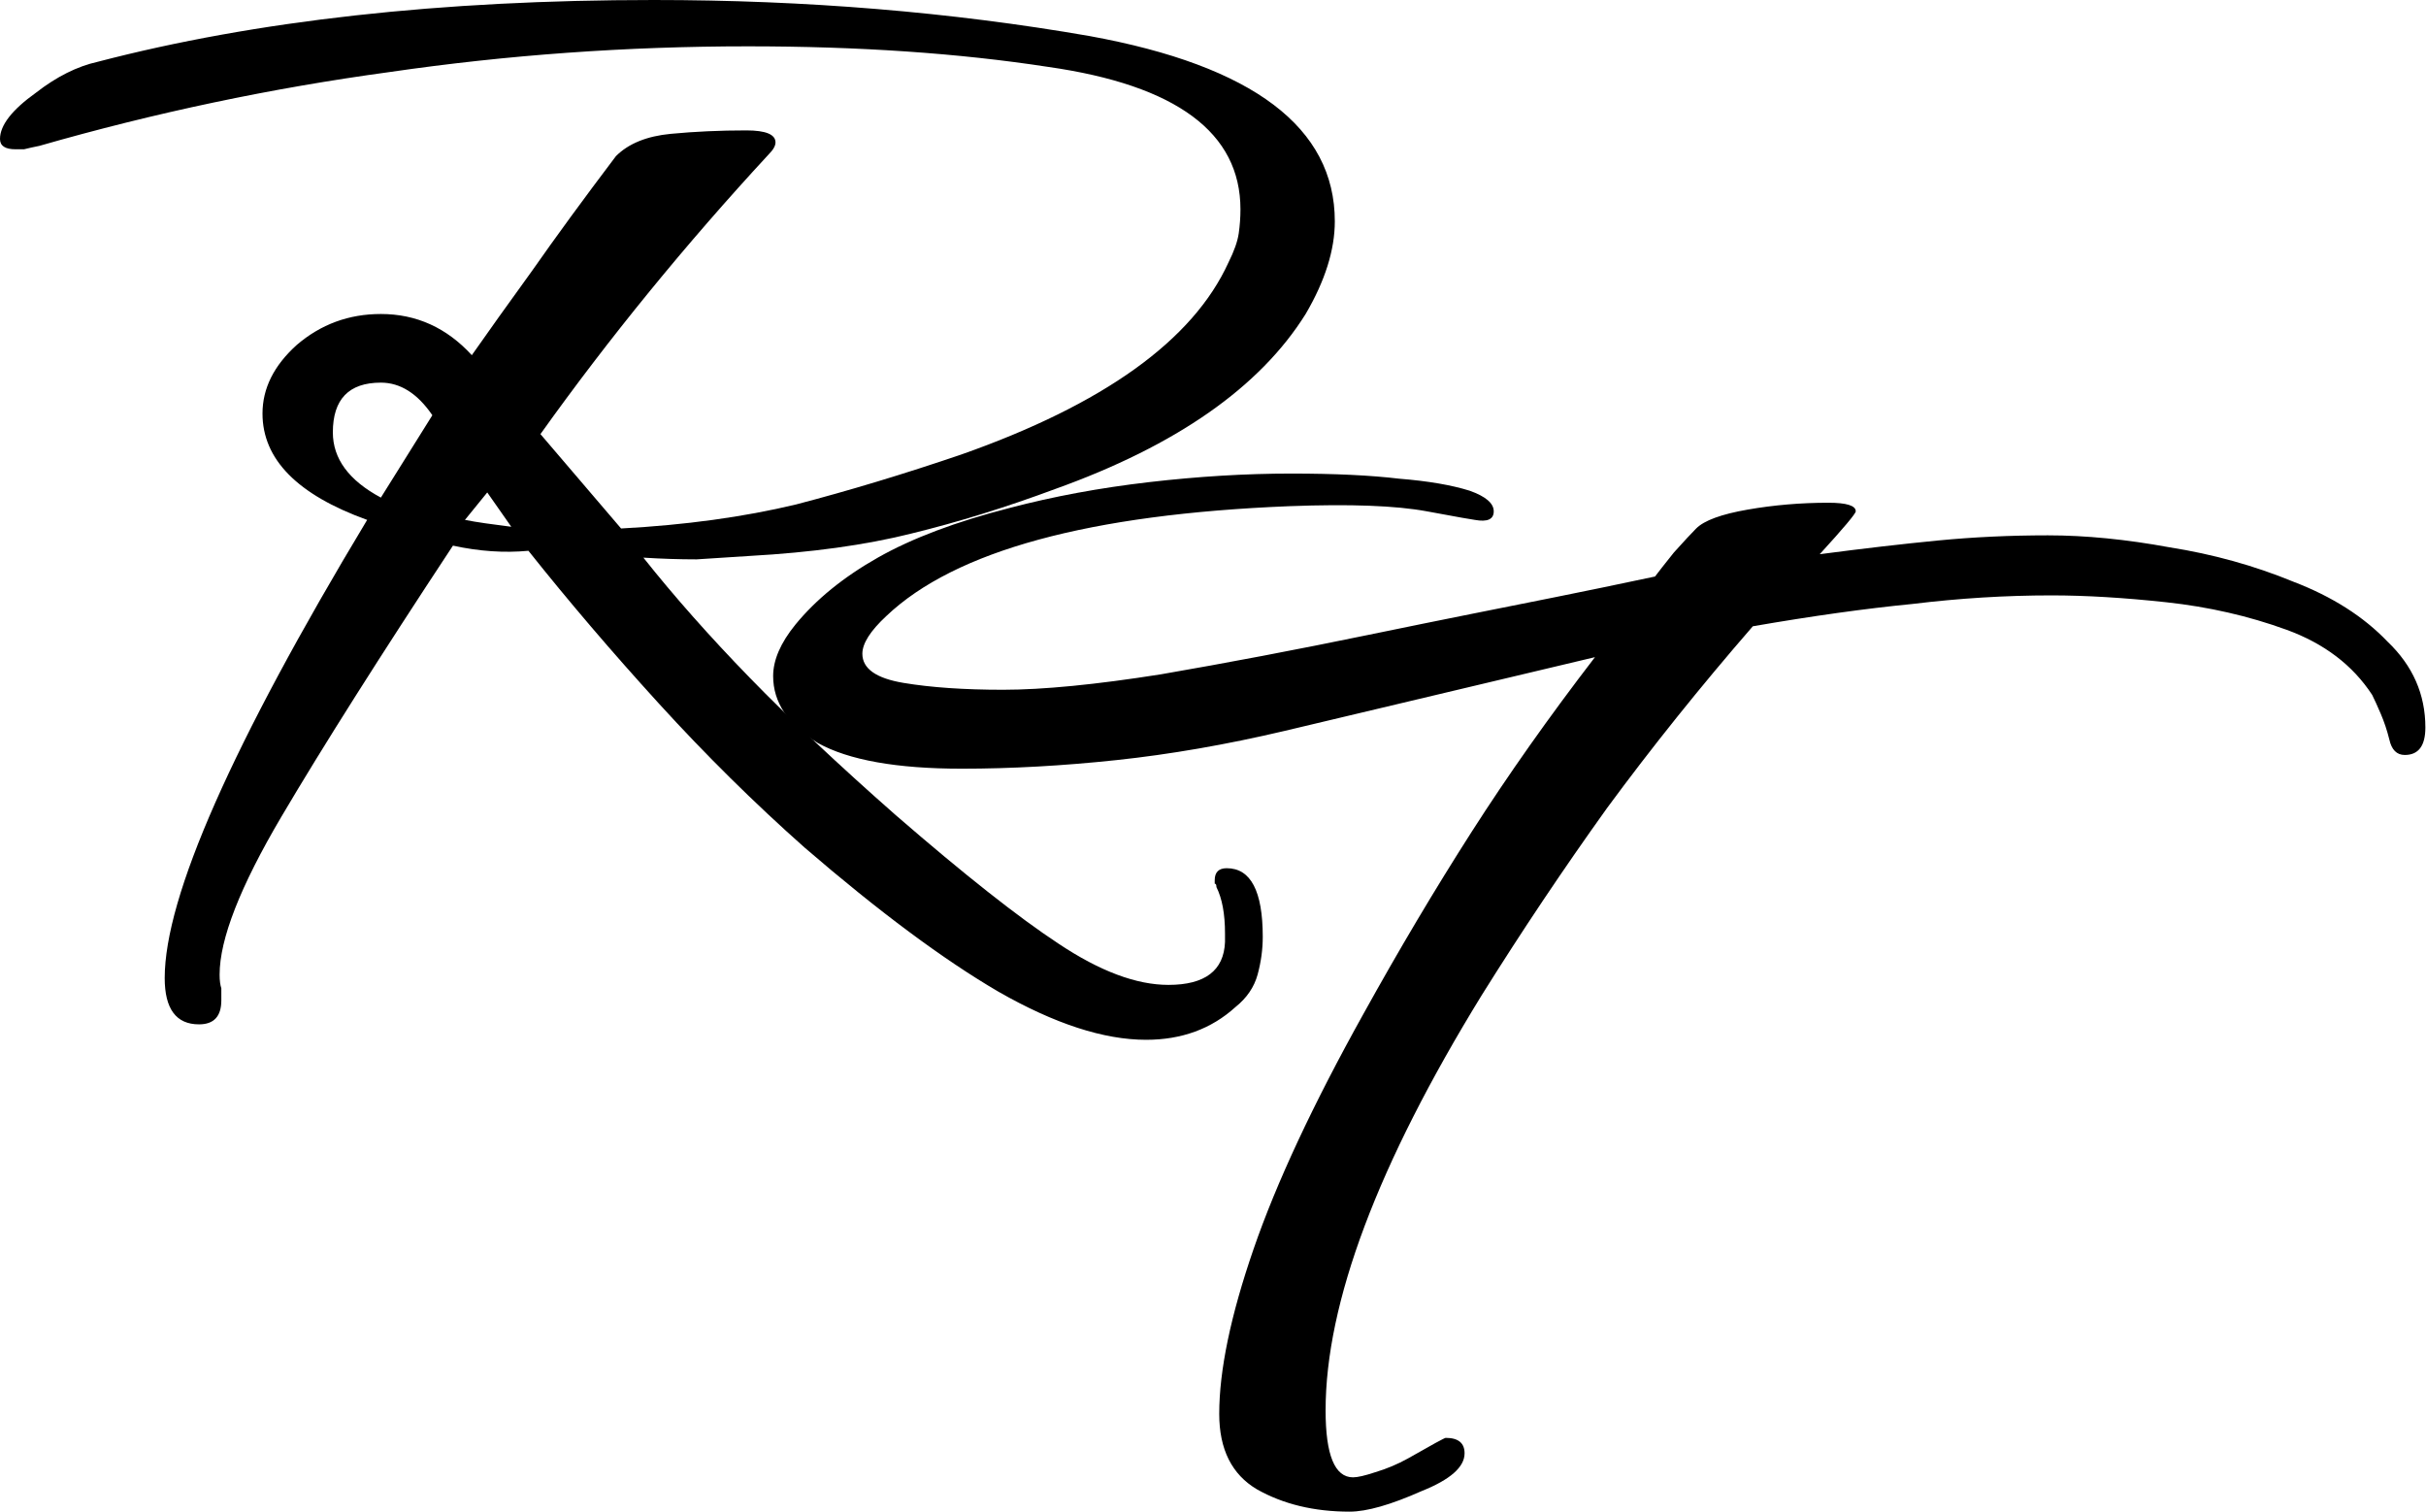 <svg xmlns="http://www.w3.org/2000/svg" width="1414" height="881" viewBox="0 0 1414 881" fill="none">
  <path d="M668 606C643.333 606 614.667 596.667 582 578C550 559.333 512.333 531.333 469 494C439.667 468 411.333 440 384 410C356.667 380 331.333 350.333 308 321C294 322.333 279.333 321.333 264 318C221.333 382.667 188 435.333 164 476C140 516.667 128 547.333 128 568C128 571.333 128.333 574 129 576V583C129 592.333 124.667 597 116 597C102.667 597 96 588 96 570C96 522.667 135.333 433.667 214 303C173.333 288.333 153 267.667 153 241C153 226.333 159.667 213 173 201C187 189 203.333 183 222 183C242.667 183 260.333 191 275 207C284.333 193.667 296 177.333 310 158C324 138 340.333 115.667 359 91C366.333 83.667 377 79.333 391 78C405 76.667 419.667 76 435 76C446.333 76 452 78.333 452 83C452 85 450.667 87.333 448 90C399.333 142.667 355 197 315 253L362 308C399.333 306 433.333 301.333 464 294C494.667 286 526.667 276.333 560 265C643.333 235.667 695.333 198.333 716 153C719.333 146.333 721.333 140.667 722 136C722.667 131.333 723 126.667 723 122C723 77.333 685.667 49.667 611 39C559 31 500.667 27 436 27C365.333 27 295.667 32 227 42C158.333 51.333 90.333 65.667 23 85C19.667 85.667 16.667 86.333 14 87C12 87 10.333 87 9 87C3 87 0 85 0 81C0 73 7 64 21 54C33 44.667 45 38.667 57 36C149 12 257 0 381 0C469.667 0 554.333 7 635 21C730.333 38.333 778 74.333 778 129C778 145.667 772.333 163.667 761 183C734.333 225.667 685.667 259.667 615 285C586.333 295.667 558.333 304.333 531 311C504.333 317.667 473 322 437 324C427 324.667 416.667 325.333 406 326C396 326 385.667 325.667 375 325C393 347.667 413.667 371 437 395C460.333 419 488.667 445.667 522 475C562 509.667 593.667 534.667 617 550C641 566 662.333 574 681 574C702.333 574 713.333 565.667 714 549V544C714 532.667 712.333 523.667 709 517C709 515.667 708.667 515 708 515C708 514.333 708 513.667 708 513C708 508.333 710.333 506 715 506C729 506 736 519.333 736 546C736 553.333 735 560.667 733 568C731 575.333 726.667 581.667 720 587C706 599.667 688.667 606 668 606ZM222 290L252 242C243.333 229.333 233.333 223 222 223C203.333 223 194 232.667 194 252C194 267.333 203.333 280 222 290ZM298 307L284 287L271 303C274.333 303.667 278.333 304.333 283 305C288.333 305.667 293.333 306.333 298 307Z" fill="black"/>
  <path d="M786.629 881C765.962 881 747.962 876.667 732.629 868C717.962 859.333 710.629 844.667 710.629 824C710.629 798.667 717.296 766.667 730.629 728C743.962 689.333 765.296 643.667 794.629 591C815.296 553.667 836.296 518.333 857.629 485C878.962 451.667 902.962 417.667 929.629 383L748.629 426C714.629 434 681.962 439.667 650.629 443C619.296 446.333 589.296 448 560.629 448C522.629 448 494.629 443 476.629 433C459.296 422.333 450.629 409.333 450.629 394C450.629 384.667 454.962 374.667 463.629 364C475.629 349.333 491.629 336.333 511.629 325C531.629 313.667 557.296 304 588.629 296C613.962 289.333 640.962 284.333 669.629 281C698.296 277.667 725.962 276 752.629 276C777.962 276 798.962 277 815.629 279C832.296 280.333 845.962 282.667 856.629 286C865.962 289.333 870.629 293.333 870.629 298C870.629 302.667 866.962 304.333 859.629 303C858.962 303 849.629 301.333 831.629 298C813.629 294.667 786.962 293.667 751.629 295C634.962 299.667 556.629 321 516.629 359C507.296 367.667 502.629 375 502.629 381C502.629 389.667 510.629 395.333 526.629 398C542.629 400.667 561.962 402 584.629 402C607.962 402 638.629 399 676.629 393C715.296 386.333 755.629 378.667 797.629 370C820.296 365.333 839.962 361.333 856.629 358C873.296 354.667 889.962 351.333 906.629 348C923.296 344.667 942.629 340.667 964.629 336C966.629 333.333 970.296 328.667 975.629 322C981.629 315.333 985.962 310.667 988.629 308C993.296 303.333 1003.3 299.667 1018.63 297C1033.96 294.333 1049.63 293 1065.63 293C1076.3 293 1081.63 294.667 1081.63 298C1081.63 299.333 1074.63 307.667 1060.63 323C1085.96 319.667 1108.96 317 1129.63 315C1150.3 313 1171.63 312 1193.63 312C1215.63 312 1239.3 314.333 1264.63 319C1289.96 323 1313.96 329.667 1336.63 339C1359.3 347.667 1377.63 359.333 1391.63 374C1406.3 388 1413.63 404.667 1413.63 424C1413.63 434.667 1409.63 440 1401.63 440C1396.96 440 1393.96 437 1392.63 431C1391.3 425.667 1389.63 420.667 1387.63 416C1385.63 411.333 1383.96 407.667 1382.63 405C1371.3 387.667 1354.63 375 1332.63 367C1310.63 359 1287.3 353.667 1262.63 351C1237.96 348.333 1215.63 347 1195.63 347C1168.96 347 1141.96 348.667 1114.63 352C1087.3 354.667 1056.3 359 1021.63 365C990.962 400.333 962.629 435.667 936.629 471C911.296 506.333 886.962 542.667 863.629 580C802.962 678.667 772.629 759.333 772.629 822C772.629 848 777.962 861 788.629 861C791.296 861 795.629 860 801.629 858C808.296 856 814.629 853.333 820.629 850C834.629 842 841.962 838 842.629 838C849.962 838 853.629 841 853.629 847C853.629 855 845.296 862.333 828.629 869C810.629 877 796.629 881 786.629 881Z" fill="black"/>
</svg>